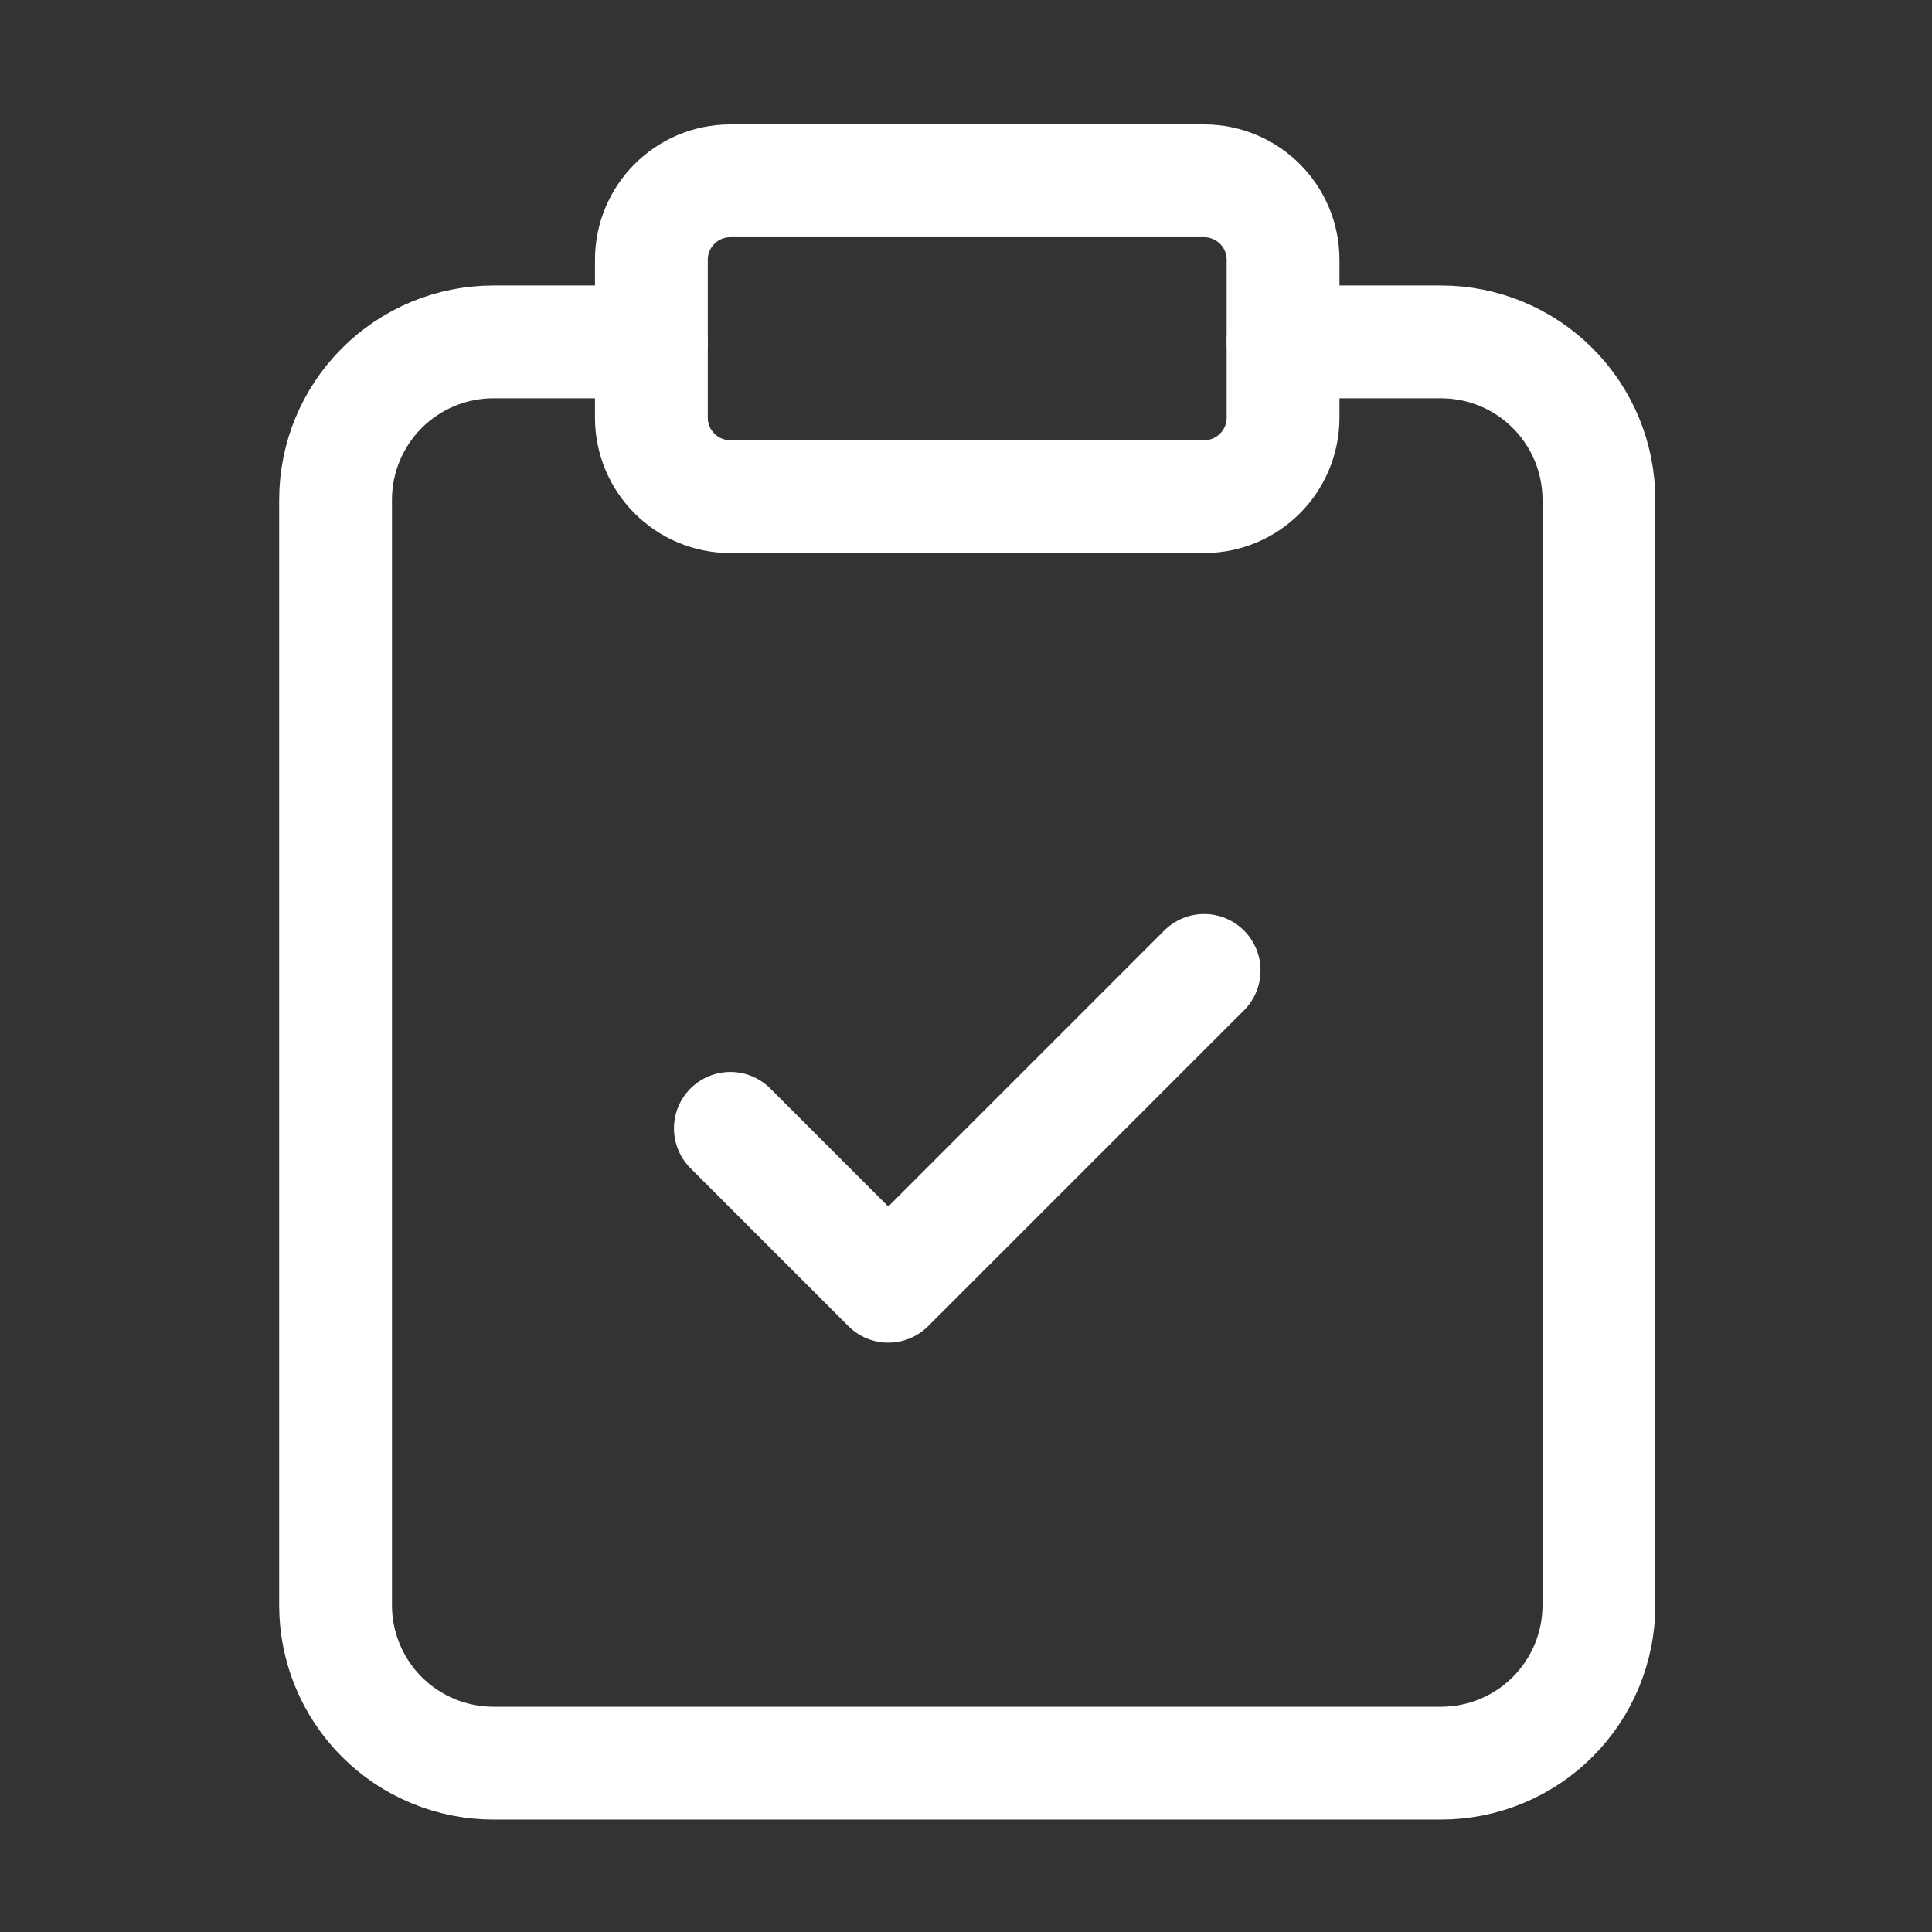 <svg width="83" height="83" viewBox="0 0 83 83" fill="none" xmlns="http://www.w3.org/2000/svg">
<rect x="0" y="0" width="83" height="83" fill="#333333" stroke="none"/>
<path d="M51.729 7.768H31.377C29.503 7.768 27.984 9.286 27.984 11.16V17.944C27.984 19.817 29.503 21.336 31.377 21.336H51.729C53.603 21.336 55.121 19.817 55.121 17.944V11.16C55.121 9.286 53.603 7.768 51.729 7.768Z" stroke="white" stroke-width="4.846" stroke-linecap="round" stroke-linejoin="round"/>
<path d="M55.122 14.688H61.906C63.705 14.688 65.431 15.402 66.703 16.675C67.975 17.947 68.69 19.672 68.69 21.472V68.962C68.69 70.761 67.975 72.487 66.703 73.759C65.431 75.031 63.705 75.746 61.906 75.746H21.2C19.401 75.746 17.675 75.031 16.403 73.759C15.131 72.487 14.416 70.761 14.416 68.962V21.472C14.416 19.672 15.131 17.947 16.403 16.675C17.675 15.402 19.401 14.688 21.2 14.688H27.985" stroke="white" stroke-width="4.846" stroke-linecap="round" stroke-linejoin="round"/>
<path d="M31.377 48.474L38.161 55.258L51.73 41.69" stroke="white" stroke-width="4.846" stroke-linecap="round" stroke-linejoin="round"/>
</svg>
